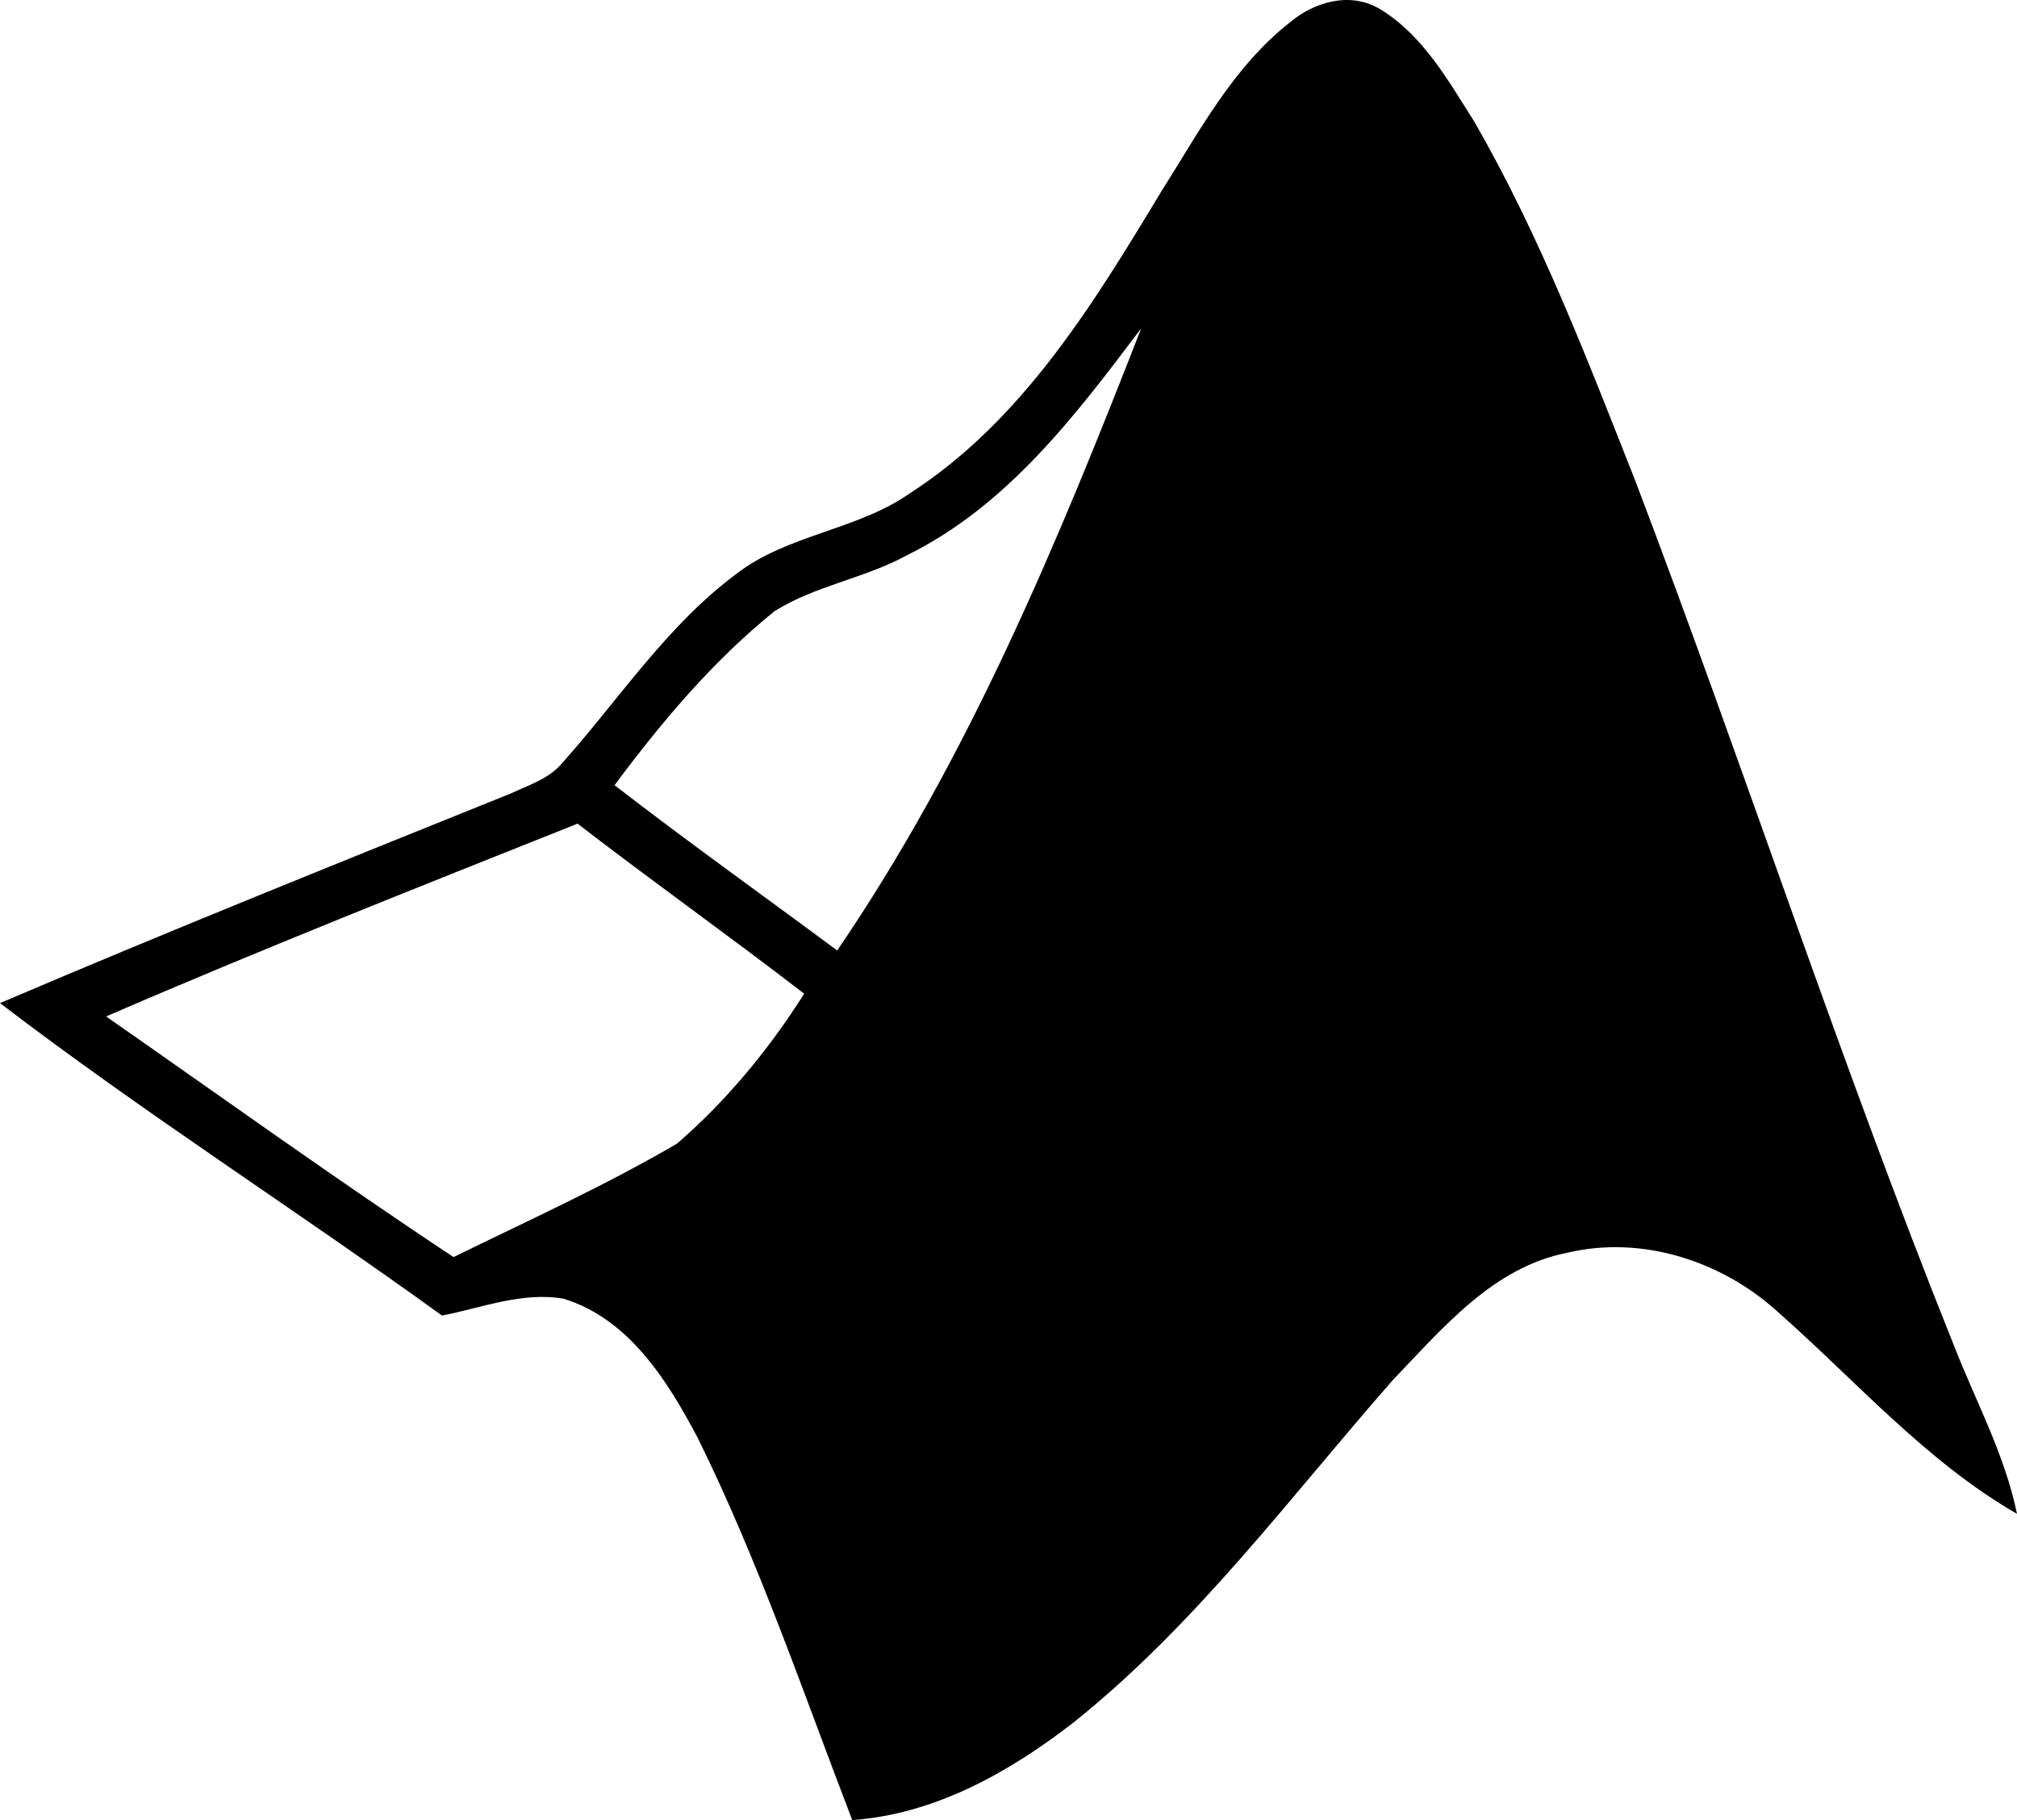 <svg width="41" height="37" viewBox="0 0 41 37" fill="none" xmlns="http://www.w3.org/2000/svg">
<path d="M39.708 27.327C37.387 21.539 35.46 15.604 33.242 9.777C32.264 7.297 31.305 4.795 29.97 2.475C29.44 1.642 28.933 0.726 28.064 0.192C27.85 0.061 27.603 -0.006 27.352 0C26.945 0.009 26.54 0.188 26.229 0.448C25.062 1.361 24.37 2.688 23.594 3.912C22.224 6.181 20.779 8.558 18.488 10.033C17.412 10.783 16.002 10.864 14.965 11.669C13.546 12.725 12.581 14.224 11.418 15.523C11.152 15.836 10.742 15.961 10.384 16.13C6.912 17.529 3.44 18.923 0 20.392C2.912 22.617 6.015 24.596 8.985 26.744C9.8 26.585 10.618 26.255 11.458 26.402C12.79 26.813 13.571 28.074 14.181 29.227C15.422 31.739 16.32 34.391 17.324 37C19.005 36.881 20.518 36.026 21.817 35.02C24.319 33.02 26.224 30.433 28.321 28.045C29.327 27.001 30.352 25.758 31.861 25.467C33.386 25.103 35.02 25.643 36.151 26.681C37.739 28.082 39.144 29.703 41 30.775C40.751 29.562 40.153 28.473 39.708 27.327ZM13.761 23.249C12.297 24.105 10.741 24.809 9.22 25.555C6.831 23.975 4.504 22.3 2.157 20.663C5.321 19.294 8.534 18.022 11.74 16.744C13.26 17.916 14.827 19.029 16.347 20.201C15.633 21.328 14.773 22.374 13.761 23.249ZM17.018 19.322C15.508 18.202 13.978 17.111 12.492 15.962C13.446 14.679 14.49 13.438 15.74 12.428C16.569 11.903 17.58 11.758 18.439 11.286C20.479 10.28 21.87 8.435 23.199 6.672C21.496 11.04 19.678 15.424 17.018 19.322H17.018Z" fill="black"/>
</svg>

